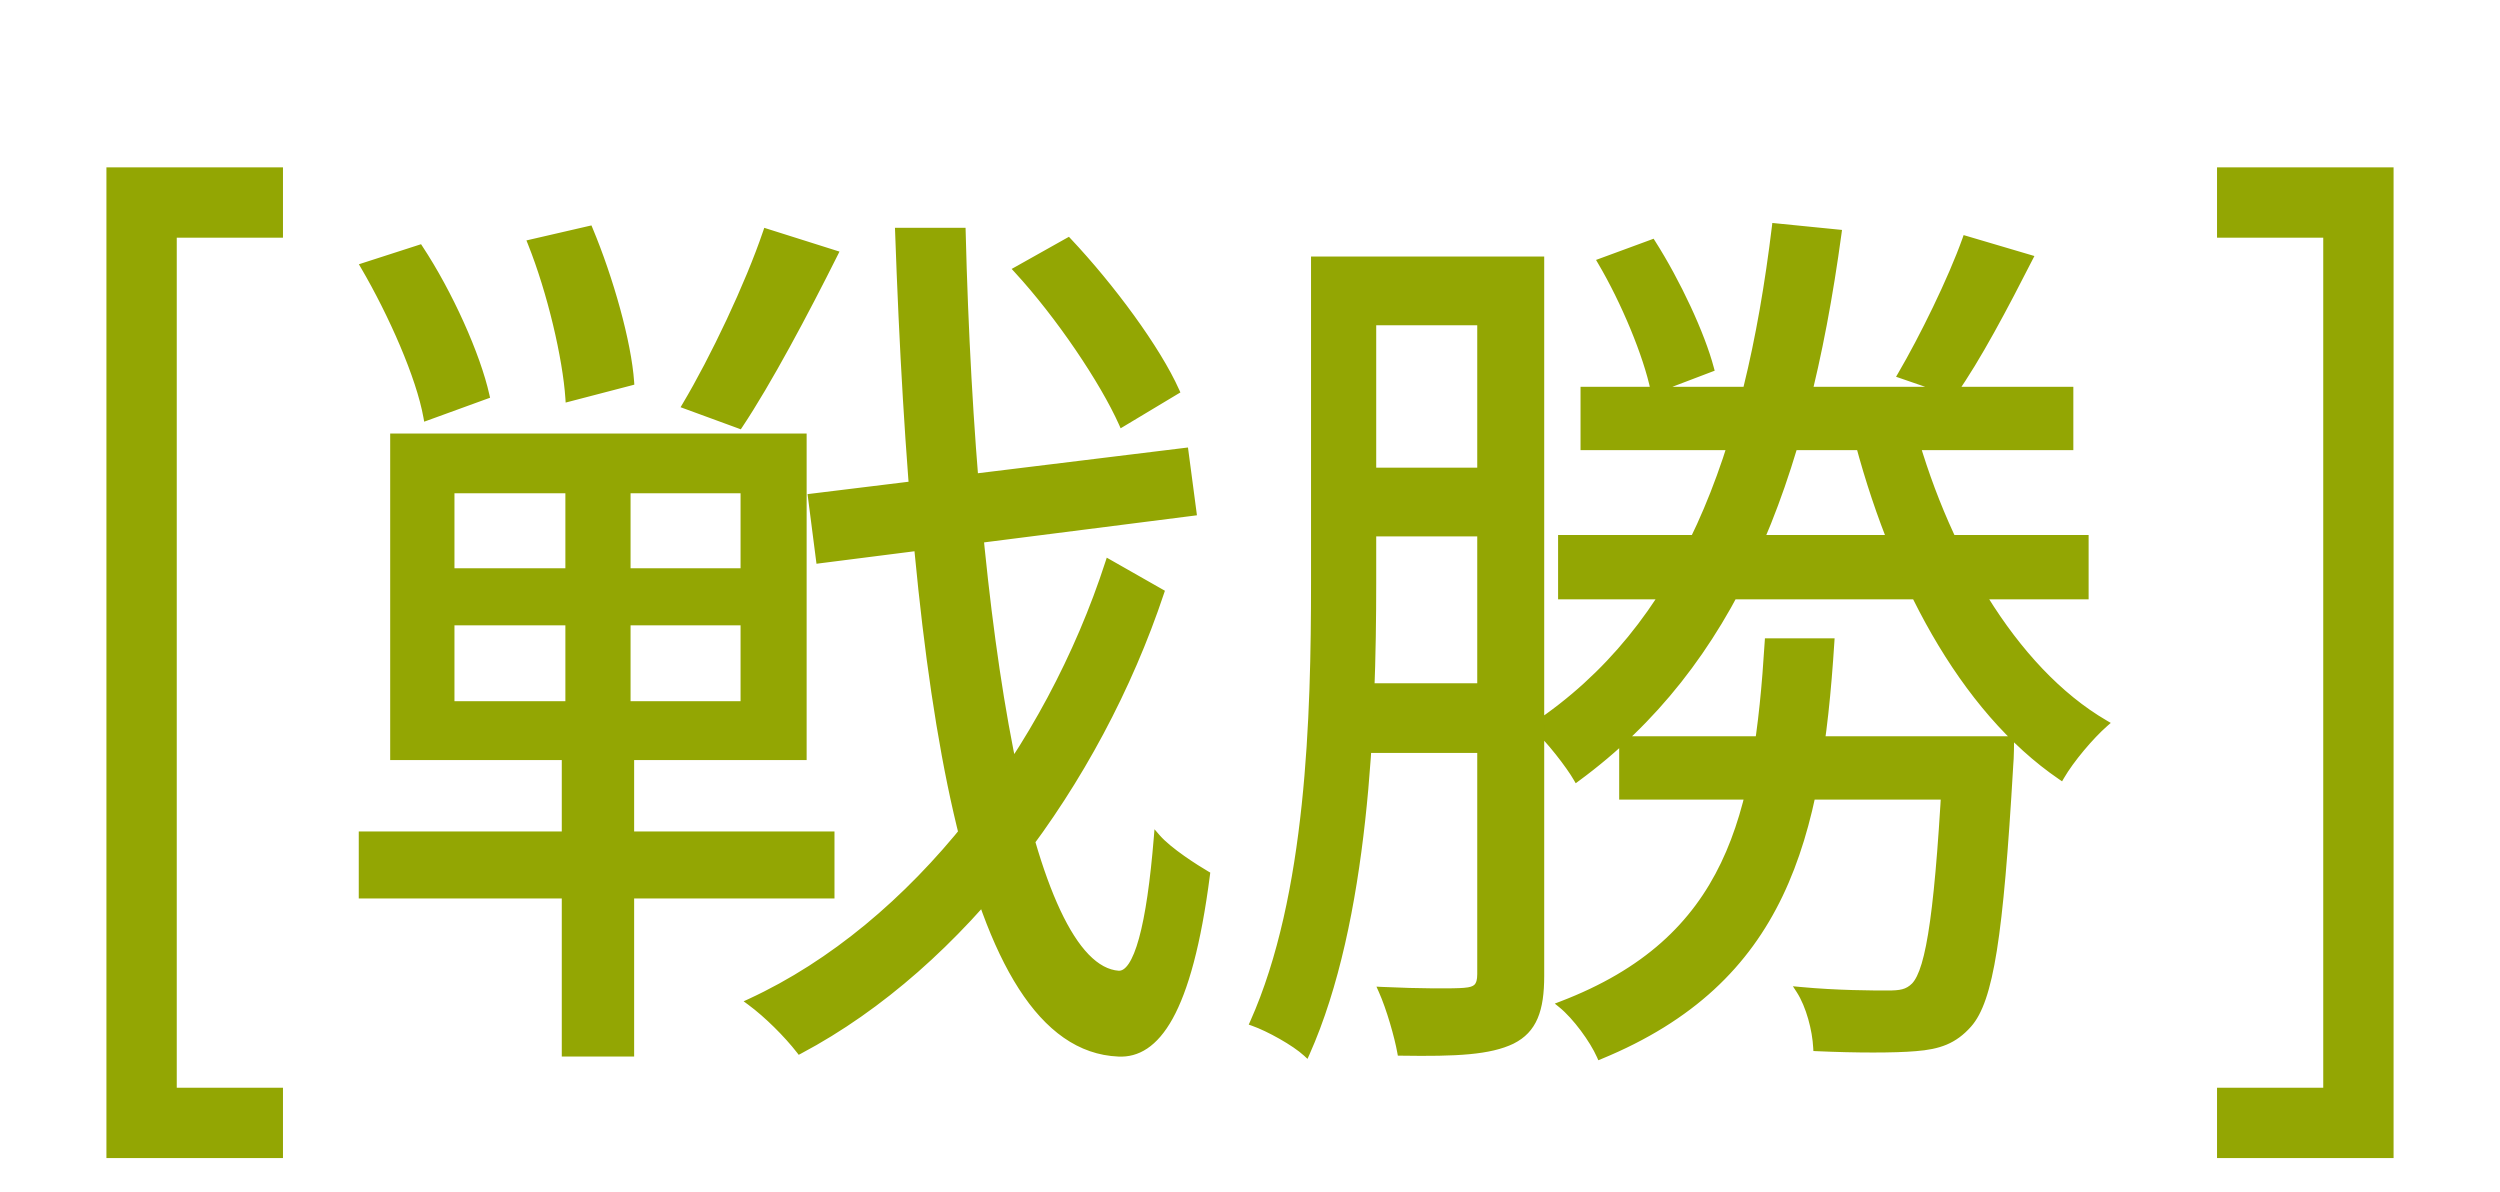 <svg width="107" height="51" viewBox="0 0 107 51" fill="none" xmlns="http://www.w3.org/2000/svg">
<path d="M34.725 21.275L50.72 19.314L51.066 21.929L35.071 23.967L34.725 21.275ZM43.53 11.547L45.722 10.317C47.568 12.278 49.529 14.931 50.336 16.738L48.029 18.122C47.221 16.315 45.337 13.508 43.53 11.547ZM15.576 11.393L17.96 10.624C19.229 12.547 20.421 15.2 20.806 16.93L18.268 17.853C17.96 16.123 16.768 13.431 15.576 11.393ZM22.728 10.393L25.228 9.817C26.112 11.931 26.881 14.662 26.996 16.353L24.343 17.046C24.228 15.315 23.574 12.508 22.728 10.393ZM19.306 26.62V30.157H31.841V26.62H19.306ZM19.306 20.968V24.466H31.841V20.968H19.306ZM16.845 18.699H34.379V32.387H16.845V18.699ZM15.5 35.733H35.571V38.309H15.5V35.733ZM32.802 9.932L35.725 10.855C34.456 13.393 32.879 16.353 31.649 18.199L29.342 17.353C30.534 15.354 32.033 12.201 32.802 9.932ZM24.343 19.583H26.843V31.195H26.996V45.076H24.189V31.195H24.343V19.583ZM47.452 24.082L49.682 25.351C46.952 33.541 41.185 41.269 34.225 44.961C33.687 44.269 32.841 43.423 32.11 42.884C39.185 39.616 44.876 32.041 47.452 24.082ZM38.455 9.894H41.185C41.608 27.043 43.992 41.423 47.875 41.692C48.682 41.731 49.221 39.616 49.529 35.848C50.028 36.425 51.182 37.155 51.643 37.424C50.874 43.423 49.452 45.153 47.875 45.076C41.3 44.807 39.147 29.619 38.455 9.894ZM57.526 11.124H65.024V13.777H57.526V11.124ZM67.793 16.699H88.594V19.122H67.793V16.699ZM66.831 23.044H89.248V25.505H66.831V23.044ZM69.446 31.657H84.211V34.079H69.446V31.657ZM57.372 20.16H64.563V22.813H57.372V20.16ZM57.334 29.388H64.601V32.08H57.334V29.388ZM56.257 11.124H58.757V24.928C58.757 30.888 58.449 39.385 55.911 45.076C55.411 44.615 54.296 43.999 53.643 43.769C56.065 38.347 56.257 30.619 56.257 24.928V11.124ZM63.371 11.124H65.947V41.769C65.947 43.23 65.639 44.076 64.716 44.538C63.755 44.999 62.371 45.076 59.949 45.038C59.833 44.384 59.487 43.154 59.141 42.385C60.756 42.461 62.256 42.461 62.679 42.423C63.178 42.385 63.371 42.231 63.371 41.692V11.124ZM81.712 17.891C83.134 23.39 86.133 28.658 90.094 30.965C89.479 31.503 88.633 32.503 88.21 33.233C83.98 30.349 80.981 24.659 79.405 18.391L81.712 17.891ZM84.134 10.24L86.864 11.047C85.826 13.085 84.634 15.354 83.596 16.815L81.366 16.046C82.288 14.469 83.519 11.97 84.134 10.24ZM75.675 27.466H78.367C77.828 35.925 76.329 41.962 68.485 45.191C68.177 44.499 67.447 43.5 66.831 43C74.06 40.231 75.213 34.925 75.675 27.466ZM75.983 9.701L78.674 9.971C77.213 20.737 74.137 28.427 67.485 33.31C67.177 32.772 66.293 31.618 65.678 31.08C72.022 26.85 74.791 19.545 75.983 9.701ZM83.327 31.657H86.057C86.057 31.657 86.057 32.426 86.018 32.81C85.595 40.078 85.172 42.807 84.249 43.846C83.634 44.538 82.981 44.769 81.981 44.845C81.097 44.922 79.443 44.922 77.751 44.845C77.713 44.076 77.444 43.038 77.021 42.385C78.636 42.538 80.174 42.538 80.789 42.538C81.327 42.538 81.635 42.5 81.942 42.192C82.596 41.5 82.981 38.924 83.327 32.08V31.657ZM68.523 11.201L70.715 10.393C71.791 12.085 72.83 14.316 73.214 15.777L70.792 16.699C70.484 15.2 69.523 12.893 68.523 11.201Z" fill="#93A603"/>
<path d="M34.725 21.275L34.707 21.131L34.562 21.149L34.581 21.294L34.725 21.275ZM50.72 19.314L50.864 19.295L50.845 19.153L50.703 19.17L50.72 19.314ZM51.066 21.929L51.085 22.073L51.229 22.054L51.21 21.91L51.066 21.929ZM35.071 23.967L34.927 23.985L34.946 24.129L35.089 24.11L35.071 23.967ZM43.53 11.547L43.459 11.421L43.299 11.51L43.423 11.645L43.53 11.547ZM45.722 10.317L45.827 10.217L45.75 10.135L45.651 10.19L45.722 10.317ZM50.336 16.738L50.41 16.862L50.521 16.796L50.468 16.679L50.336 16.738ZM48.029 18.122L47.897 18.181L47.963 18.331L48.103 18.247L48.029 18.122ZM15.576 11.393L15.532 11.255L15.36 11.311L15.451 11.466L15.576 11.393ZM17.96 10.624L18.081 10.544L18.021 10.452L17.916 10.486L17.96 10.624ZM20.806 16.93L20.855 17.066L20.975 17.023L20.947 16.899L20.806 16.93ZM18.268 17.853L18.125 17.878L18.155 18.048L18.318 17.989L18.268 17.853ZM22.728 10.393L22.696 10.252L22.531 10.29L22.594 10.447L22.728 10.393ZM25.228 9.817L25.361 9.761L25.314 9.648L25.195 9.675L25.228 9.817ZM26.996 16.353L27.033 16.494L27.149 16.463L27.141 16.343L26.996 16.353ZM24.343 17.046L24.199 17.055L24.21 17.23L24.38 17.186L24.343 17.046ZM19.306 26.62V26.475H19.161V26.62H19.306ZM19.306 30.157H19.161V30.302H19.306V30.157ZM31.841 30.157V30.302H31.986V30.157H31.841ZM31.841 26.62H31.986V26.475H31.841V26.62ZM19.306 20.968V20.823H19.161V20.968H19.306ZM19.306 24.466H19.161V24.611H19.306V24.466ZM31.841 24.466V24.611H31.986V24.466H31.841ZM31.841 20.968H31.986V20.823H31.841V20.968ZM16.845 18.699V18.554H16.7V18.699H16.845ZM34.379 18.699H34.524V18.554H34.379V18.699ZM34.379 32.387V32.532H34.524V32.387H34.379ZM16.845 32.387H16.7V32.532H16.845V32.387ZM15.5 35.733V35.587H15.355V35.733H15.5ZM35.571 35.733H35.716V35.587H35.571V35.733ZM35.571 38.309V38.454H35.716V38.309H35.571ZM15.5 38.309H15.355V38.454H15.5V38.309ZM32.802 9.932L32.846 9.794L32.711 9.751L32.665 9.886L32.802 9.932ZM35.725 10.855L35.854 10.92L35.93 10.768L35.768 10.717L35.725 10.855ZM31.649 18.199L31.599 18.335L31.706 18.375L31.77 18.279L31.649 18.199ZM29.342 17.353L29.217 17.279L29.128 17.429L29.292 17.489L29.342 17.353ZM24.343 19.583V19.438H24.198V19.583H24.343ZM26.843 19.583H26.988V19.438H26.843V19.583ZM26.843 31.195H26.698V31.34H26.843V31.195ZM26.996 31.195H27.141V31.05H26.996V31.195ZM26.996 45.076V45.221H27.141V45.076H26.996ZM24.189 45.076H24.044V45.221H24.189V45.076ZM24.189 31.195V31.05H24.044V31.195H24.189ZM24.343 31.195V31.34H24.488V31.195H24.343ZM47.452 24.082L47.524 23.956L47.369 23.868L47.314 24.037L47.452 24.082ZM49.682 25.351L49.82 25.397L49.858 25.284L49.754 25.225L49.682 25.351ZM34.225 44.961L34.111 45.05L34.185 45.146L34.293 45.089L34.225 44.961ZM32.11 42.884L32.05 42.753L31.827 42.856L32.024 43.001L32.11 42.884ZM38.455 9.894V9.749H38.304L38.31 9.899L38.455 9.894ZM41.185 9.894L41.33 9.89L41.326 9.749H41.185V9.894ZM47.875 41.692L47.865 41.837L47.868 41.837L47.875 41.692ZM49.529 35.848L49.638 35.753L49.412 35.492L49.384 35.836L49.529 35.848ZM51.643 37.424L51.787 37.443L51.799 37.347L51.716 37.299L51.643 37.424ZM47.875 45.076L47.882 44.931L47.881 44.931L47.875 45.076ZM34.743 21.419L50.738 19.458L50.703 19.17L34.707 21.131L34.743 21.419ZM50.577 19.333L50.923 21.948L51.21 21.91L50.864 19.295L50.577 19.333ZM51.048 21.785L35.053 23.823L35.089 24.11L51.085 22.073L51.048 21.785ZM35.215 23.948L34.869 21.257L34.581 21.294L34.927 23.985L35.215 23.948ZM43.601 11.674L45.793 10.443L45.651 10.19L43.459 11.421L43.601 11.674ZM45.616 10.416C47.457 12.371 49.406 15.011 50.203 16.797L50.468 16.679C49.651 14.851 47.678 12.184 45.827 10.217L45.616 10.416ZM50.261 16.613L47.954 17.998L48.103 18.247L50.41 16.862L50.261 16.613ZM48.161 18.063C47.346 16.239 45.453 13.419 43.637 11.449L43.423 11.645C45.222 13.597 47.097 16.391 47.897 18.181L48.161 18.063ZM15.621 11.531L18.005 10.762L17.916 10.486L15.532 11.255L15.621 11.531ZM17.839 10.704C19.101 12.616 20.284 15.253 20.664 16.962L20.947 16.899C20.558 15.147 19.358 12.478 18.081 10.544L17.839 10.704ZM20.756 16.794L18.218 17.717L18.318 17.989L20.855 17.066L20.756 16.794ZM18.411 17.828C18.099 16.072 16.897 13.363 15.702 11.32L15.451 11.466C16.64 13.499 17.822 16.173 18.125 17.878L18.411 17.828ZM22.761 10.535L25.26 9.958L25.195 9.675L22.696 10.252L22.761 10.535ZM25.094 9.873C25.975 11.98 26.738 14.693 26.852 16.363L27.141 16.343C27.024 14.63 26.249 11.883 25.361 9.761L25.094 9.873ZM26.96 16.213L24.307 16.905L24.38 17.186L27.033 16.494L26.96 16.213ZM24.488 17.036C24.371 15.288 23.714 12.466 22.863 10.34L22.594 10.447C23.435 12.55 24.084 15.342 24.199 17.055L24.488 17.036ZM19.161 26.62V30.157H19.451V26.62H19.161ZM19.306 30.302H31.841V30.012H19.306V30.302ZM31.986 30.157V26.62H31.696V30.157H31.986ZM31.841 26.475H19.306V26.765H31.841V26.475ZM19.161 20.968V24.466H19.451V20.968H19.161ZM19.306 24.611H31.841V24.322H19.306V24.611ZM31.986 24.466V20.968H31.696V24.466H31.986ZM31.841 20.823H19.306V21.113H31.841V20.823ZM16.845 18.844H34.379V18.554H16.845V18.844ZM34.234 18.699V32.387H34.524V18.699H34.234ZM34.379 32.242H16.845V32.532H34.379V32.242ZM16.99 32.387V18.699H16.7V32.387H16.99ZM15.5 35.877H35.571V35.587H15.5V35.877ZM35.426 35.733V38.309H35.716V35.733H35.426ZM35.571 38.164H15.5V38.454H35.571V38.164ZM15.645 38.309V35.733H15.355V38.309H15.645ZM32.759 10.07L35.681 10.993L35.768 10.717L32.846 9.794L32.759 10.07ZM35.595 10.79C34.326 13.327 32.753 16.281 31.528 18.119L31.77 18.279C33.005 16.426 34.585 13.458 35.854 10.92L35.595 10.79ZM31.699 18.063L29.392 17.217L29.292 17.489L31.599 18.335L31.699 18.063ZM29.466 17.427C30.663 15.42 32.167 12.258 32.94 9.979L32.665 9.886C31.9 12.143 30.405 15.287 29.217 17.279L29.466 17.427ZM24.343 19.728H26.843V19.438H24.343V19.728ZM26.698 19.583V31.195H26.988V19.583H26.698ZM26.843 31.34H26.996V31.05H26.843V31.34ZM26.851 31.195V45.076H27.141V31.195H26.851ZM26.996 44.931H24.189V45.221H26.996V44.931ZM24.334 45.076V31.195H24.044V45.076H24.334ZM24.189 31.34H24.343V31.05H24.189V31.34ZM24.488 31.195V19.583H24.198V31.195H24.488ZM47.38 24.208L49.611 25.477L49.754 25.225L47.524 23.956L47.38 24.208ZM49.545 25.305C46.824 33.468 41.076 41.163 34.157 44.833L34.293 45.089C41.293 41.376 47.081 33.613 49.82 25.397L49.545 25.305ZM34.34 44.872C33.794 44.17 32.939 43.315 32.196 42.768L32.024 43.001C32.743 43.531 33.58 44.367 34.111 45.05L34.34 44.872ZM32.171 43.016C39.292 39.726 45.005 32.113 47.59 24.127L47.314 24.037C44.747 31.969 39.078 39.506 32.05 42.753L32.171 43.016ZM38.455 10.039H41.185V9.749H38.455V10.039ZM41.04 9.897C41.251 18.476 41.953 26.367 43.09 32.151C43.658 35.042 44.336 37.414 45.12 39.084C45.511 39.918 45.933 40.585 46.386 41.053C46.839 41.522 47.333 41.8 47.865 41.837L47.885 41.548C47.447 41.517 47.016 41.287 46.594 40.851C46.172 40.415 45.767 39.779 45.382 38.96C44.613 37.322 43.941 34.977 43.374 32.095C42.242 26.334 41.541 18.46 41.33 9.89L41.04 9.897ZM47.868 41.837C48.145 41.85 48.37 41.676 48.551 41.406C48.733 41.135 48.891 40.739 49.029 40.236C49.307 39.228 49.519 37.746 49.673 35.86L49.384 35.836C49.23 37.718 49.02 39.178 48.749 40.159C48.614 40.651 48.466 41.012 48.31 41.245C48.153 41.478 48.009 41.554 47.882 41.547L47.868 41.837ZM49.419 35.943C49.681 36.245 50.107 36.581 50.517 36.87C50.929 37.161 51.337 37.413 51.57 37.55L51.716 37.299C51.489 37.166 51.089 36.919 50.684 36.633C50.277 36.346 49.876 36.027 49.638 35.753L49.419 35.943ZM51.499 37.406C51.116 40.4 50.57 42.31 49.935 43.458C49.618 44.031 49.283 44.407 48.94 44.636C48.6 44.863 48.246 44.949 47.882 44.931L47.868 45.221C48.292 45.242 48.707 45.14 49.101 44.877C49.493 44.615 49.857 44.199 50.189 43.599C50.851 42.401 51.402 40.447 51.787 37.443L51.499 37.406ZM47.881 44.931C46.302 44.867 44.971 43.908 43.849 42.161C42.725 40.411 41.822 37.89 41.1 34.748C39.657 28.466 38.946 19.75 38.6 9.889L38.31 9.899C38.656 19.762 39.367 28.503 40.817 34.813C41.542 37.968 42.454 40.527 43.605 42.318C44.756 44.11 46.161 45.151 47.869 45.221L47.881 44.931ZM57.526 11.124V10.979H57.381V11.124H57.526ZM65.024 11.124H65.169V10.979H65.024V11.124ZM65.024 13.777V13.922H65.169V13.777H65.024ZM57.526 13.777H57.381V13.922H57.526V13.777ZM67.793 16.699V16.554H67.647V16.699H67.793ZM88.594 16.699H88.739V16.554H88.594V16.699ZM88.594 19.122V19.267H88.739V19.122H88.594ZM67.793 19.122H67.647V19.267H67.793V19.122ZM66.831 23.044V22.899H66.686V23.044H66.831ZM89.248 23.044H89.393V22.899H89.248V23.044ZM89.248 25.505V25.65H89.393V25.505H89.248ZM66.831 25.505H66.686V25.65H66.831V25.505ZM69.446 31.657V31.512H69.301V31.657H69.446ZM84.211 31.657H84.356V31.512H84.211V31.657ZM84.211 34.079V34.224H84.356V34.079H84.211ZM69.446 34.079H69.301V34.224H69.446V34.079ZM57.372 20.16V20.015H57.227V20.16H57.372ZM64.563 20.16H64.708V20.015H64.563V20.16ZM64.563 22.813V22.958H64.708V22.813H64.563ZM57.372 22.813H57.227V22.958H57.372V22.813ZM57.334 29.388V29.243H57.189V29.388H57.334ZM64.601 29.388H64.746V29.243H64.601V29.388ZM64.601 32.08V32.225H64.746V32.08H64.601ZM57.334 32.08H57.189V32.225H57.334V32.08ZM56.257 11.124V10.979H56.112V11.124H56.257ZM58.757 11.124H58.902V10.979H58.757V11.124ZM55.911 45.076L55.813 45.183L55.961 45.32L56.044 45.135L55.911 45.076ZM53.643 43.769L53.51 43.71L53.446 43.853L53.594 43.906L53.643 43.769ZM63.371 11.124V10.979H63.226V11.124H63.371ZM65.947 11.124H66.092V10.979H65.947V11.124ZM64.716 44.538L64.779 44.669L64.781 44.667L64.716 44.538ZM59.949 45.038L59.806 45.063L59.827 45.181L59.946 45.183L59.949 45.038ZM59.141 42.385L59.148 42.24L58.912 42.228L59.009 42.444L59.141 42.385ZM62.679 42.423L62.667 42.278L62.666 42.279L62.679 42.423ZM81.712 17.891L81.852 17.855L81.817 17.72L81.681 17.75L81.712 17.891ZM90.094 30.965L90.189 31.074L90.341 30.941L90.167 30.839L90.094 30.965ZM88.21 33.233L88.128 33.353L88.257 33.441L88.335 33.306L88.21 33.233ZM79.405 18.391L79.374 18.25L79.228 18.281L79.264 18.427L79.405 18.391ZM84.134 10.24L84.175 10.101L84.043 10.062L83.998 10.191L84.134 10.24ZM86.864 11.047L86.993 11.113L87.073 10.958L86.905 10.908L86.864 11.047ZM83.596 16.815L83.549 16.952L83.651 16.987L83.714 16.899L83.596 16.815ZM81.366 16.046L81.24 15.973L81.151 16.125L81.318 16.183L81.366 16.046ZM75.675 27.466V27.321H75.539L75.53 27.457L75.675 27.466ZM78.367 27.466L78.511 27.475L78.521 27.321H78.367V27.466ZM68.485 45.191L68.352 45.25L68.409 45.379L68.54 45.325L68.485 45.191ZM66.831 43L66.779 42.864L66.545 42.954L66.74 43.112L66.831 43ZM75.983 9.701L75.997 9.557L75.856 9.543L75.839 9.684L75.983 9.701ZM78.674 9.971L78.818 9.99L78.838 9.841L78.689 9.826L78.674 9.971ZM67.485 33.31L67.359 33.382L67.44 33.523L67.571 33.427L67.485 33.31ZM65.678 31.08L65.597 30.959L65.44 31.064L65.582 31.189L65.678 31.08ZM83.327 31.657V31.512H83.182V31.657H83.327ZM86.057 31.657H86.202V31.512H86.057V31.657ZM86.018 32.81L85.874 32.796L85.873 32.802L86.018 32.81ZM84.249 43.846L84.141 43.749L84.141 43.749L84.249 43.846ZM81.981 44.845L81.97 44.701L81.968 44.701L81.981 44.845ZM77.751 44.845L77.606 44.853L77.613 44.984L77.745 44.99L77.751 44.845ZM77.021 42.385L77.034 42.24L76.736 42.212L76.899 42.463L77.021 42.385ZM81.942 42.192L82.045 42.295L82.048 42.292L81.942 42.192ZM83.327 32.08L83.472 32.087V32.08H83.327ZM68.523 11.201L68.473 11.065L68.31 11.125L68.398 11.275L68.523 11.201ZM70.715 10.393L70.837 10.316L70.774 10.217L70.665 10.258L70.715 10.393ZM73.214 15.777L73.266 15.912L73.388 15.866L73.354 15.74L73.214 15.777ZM70.792 16.699L70.65 16.729L70.684 16.896L70.843 16.835L70.792 16.699ZM57.526 11.269H65.024V10.979H57.526V11.269ZM64.879 11.124V13.777H65.169V11.124H64.879ZM65.024 13.632H57.526V13.922H65.024V13.632ZM57.671 13.777V11.124H57.381V13.777H57.671ZM67.793 16.844H88.594V16.554H67.793V16.844ZM88.449 16.699V19.122H88.739V16.699H88.449ZM88.594 18.977H67.793V19.267H88.594V18.977ZM67.938 19.122V16.699H67.647V19.122H67.938ZM66.831 23.189H89.248V22.899H66.831V23.189ZM89.103 23.044V25.505H89.393V23.044H89.103ZM89.248 25.36H66.831V25.65H89.248V25.36ZM66.976 25.505V23.044H66.686V25.505H66.976ZM69.446 31.802H84.211V31.512H69.446V31.802ZM84.066 31.657V34.079H84.356V31.657H84.066ZM84.211 33.934H69.446V34.224H84.211V33.934ZM69.591 34.079V31.657H69.301V34.079H69.591ZM57.372 20.305H64.563V20.015H57.372V20.305ZM64.418 20.16V22.813H64.708V20.16H64.418ZM64.563 22.668H57.372V22.958H64.563V22.668ZM57.517 22.813V20.16H57.227V22.813H57.517ZM57.334 29.533H64.601V29.243H57.334V29.533ZM64.456 29.388V32.08H64.746V29.388H64.456ZM64.601 31.935H57.334V32.225H64.601V31.935ZM57.479 32.08V29.388H57.189V32.08H57.479ZM56.257 11.269H58.757V10.979H56.257V11.269ZM58.612 11.124V24.928H58.902V11.124H58.612ZM58.612 24.928C58.612 30.892 58.302 39.359 55.779 45.017L56.044 45.135C58.596 39.412 58.902 30.884 58.902 24.928H58.612ZM56.01 44.969C55.748 44.728 55.333 44.452 54.906 44.21C54.479 43.967 54.029 43.751 53.691 43.632L53.594 43.906C53.91 44.017 54.344 44.224 54.763 44.462C55.183 44.7 55.575 44.963 55.813 45.183L56.01 44.969ZM53.775 43.828C56.212 38.373 56.402 30.613 56.402 24.928H56.112C56.112 30.624 55.918 38.321 53.51 43.71L53.775 43.828ZM56.402 24.928V11.124H56.112V24.928H56.402ZM63.371 11.269H65.947V10.979H63.371V11.269ZM65.802 11.124V41.769H66.092V11.124H65.802ZM65.802 41.769C65.802 42.492 65.725 43.046 65.544 43.472C65.366 43.891 65.083 44.192 64.652 44.408L64.781 44.667C65.273 44.422 65.605 44.07 65.811 43.585C66.015 43.107 66.092 42.507 66.092 41.769H65.802ZM64.654 44.407C63.729 44.851 62.381 44.931 59.951 44.893L59.946 45.183C62.361 45.221 63.782 45.147 64.779 44.669L64.654 44.407ZM60.091 45.012C59.974 44.349 59.625 43.107 59.273 42.325L59.009 42.444C59.349 43.2 59.692 44.419 59.806 45.063L60.091 45.012ZM59.134 42.529C60.749 42.606 62.258 42.607 62.692 42.567L62.666 42.279C62.254 42.316 60.763 42.317 59.148 42.24L59.134 42.529ZM62.69 42.568C62.945 42.548 63.165 42.498 63.315 42.348C63.467 42.195 63.516 41.973 63.516 41.692H63.226C63.226 41.95 63.178 42.074 63.11 42.143C63.038 42.214 62.912 42.26 62.667 42.278L62.69 42.568ZM63.516 41.692V11.124H63.226V41.692H63.516ZM81.571 17.928C82.998 23.443 86.012 28.755 90.021 31.09L90.167 30.839C86.255 28.561 83.27 23.337 81.852 17.855L81.571 17.928ZM89.999 30.855C89.372 31.403 88.516 32.415 88.084 33.161L88.335 33.306C88.75 32.59 89.585 31.603 90.189 31.074L89.999 30.855ZM88.291 33.113C84.105 30.259 81.118 24.608 79.545 18.356L79.264 18.427C80.844 24.709 83.856 30.44 88.128 33.353L88.291 33.113ZM79.435 18.533L81.742 18.033L81.681 17.75L79.374 18.25L79.435 18.533ZM84.093 10.379L86.823 11.186L86.905 10.908L84.175 10.101L84.093 10.379ZM86.735 10.981C85.696 13.021 84.508 15.28 83.478 16.731L83.714 16.899C84.759 15.427 85.956 13.149 86.993 11.113L86.735 10.981ZM83.643 16.678L81.413 15.909L81.318 16.183L83.549 16.952L83.643 16.678ZM81.491 16.119C82.417 14.537 83.652 12.029 84.271 10.288L83.998 10.191C83.386 11.911 82.16 14.402 81.24 15.973L81.491 16.119ZM75.675 27.611H78.367V27.321H75.675V27.611ZM78.222 27.456C77.953 31.684 77.444 35.283 76.034 38.227C74.628 41.162 72.321 43.455 68.429 45.057L68.54 45.325C72.492 43.698 74.857 41.357 76.296 38.352C77.731 35.355 78.242 31.707 78.511 27.475L78.222 27.456ZM68.617 45.133C68.301 44.422 67.557 43.403 66.923 42.887L66.74 43.112C67.335 43.596 68.053 44.577 68.352 45.25L68.617 45.133ZM66.883 43.135C70.528 41.739 72.654 39.697 73.922 37.054C75.185 34.422 75.589 31.205 75.82 27.475L75.53 27.457C75.299 31.186 74.896 34.352 73.66 36.929C72.428 39.497 70.363 41.492 66.779 42.864L66.883 43.135ZM75.968 9.846L78.66 10.115L78.689 9.826L75.997 9.557L75.968 9.846ZM78.53 9.951C77.071 20.703 74.004 28.345 67.399 33.193L67.571 33.427C74.27 28.509 77.355 20.771 78.818 9.99L78.53 9.951ZM67.611 33.238C67.452 32.96 67.149 32.53 66.81 32.105C66.472 31.68 66.091 31.249 65.773 30.971L65.582 31.189C65.88 31.45 66.249 31.865 66.583 32.285C66.918 32.706 67.21 33.122 67.359 33.382L67.611 33.238ZM65.758 31.201C72.157 26.935 74.933 19.575 76.126 9.719L75.839 9.684C74.648 19.515 71.888 26.766 65.597 30.959L65.758 31.201ZM83.327 31.802H86.057V31.512H83.327V31.802ZM86.057 31.657C85.912 31.657 85.912 31.657 85.912 31.657C85.912 31.657 85.912 31.657 85.912 31.657C85.912 31.657 85.912 31.657 85.912 31.657C85.912 31.657 85.912 31.657 85.912 31.657C85.912 31.658 85.912 31.658 85.912 31.659C85.912 31.66 85.912 31.662 85.912 31.665C85.912 31.671 85.912 31.679 85.912 31.69C85.912 31.712 85.911 31.743 85.911 31.782C85.91 31.86 85.909 31.967 85.907 32.086C85.902 32.327 85.892 32.61 85.874 32.796L86.162 32.825C86.182 32.626 86.192 32.332 86.197 32.092C86.199 31.971 86.2 31.863 86.201 31.784C86.201 31.745 86.201 31.713 86.202 31.691C86.202 31.68 86.202 31.672 86.202 31.666C86.202 31.663 86.202 31.661 86.202 31.659C86.202 31.658 86.202 31.658 86.202 31.657C86.202 31.657 86.202 31.657 86.202 31.657C86.202 31.657 86.202 31.657 86.202 31.657C86.202 31.657 86.202 31.657 86.202 31.657C86.202 31.657 86.202 31.657 86.057 31.657ZM85.873 32.802C85.662 36.435 85.451 38.928 85.178 40.641C84.904 42.361 84.572 43.265 84.141 43.749L84.358 43.942C84.85 43.389 85.19 42.408 85.465 40.687C85.74 38.958 85.951 36.452 86.163 32.819L85.873 32.802ZM84.141 43.749C83.846 44.081 83.546 44.298 83.203 44.443C82.858 44.588 82.462 44.663 81.97 44.701L81.992 44.99C82.5 44.951 82.93 44.872 83.316 44.71C83.703 44.547 84.038 44.302 84.358 43.942L84.141 43.749ZM81.968 44.701C81.094 44.777 79.448 44.777 77.758 44.7L77.745 44.99C79.438 45.067 81.099 45.068 81.993 44.99L81.968 44.701ZM77.896 44.838C77.857 44.051 77.583 42.986 77.142 42.306L76.899 42.463C77.305 43.09 77.569 44.102 77.606 44.853L77.896 44.838ZM77.007 42.529C78.629 42.683 80.173 42.683 80.789 42.683V42.393C80.174 42.393 78.642 42.393 77.034 42.24L77.007 42.529ZM80.789 42.683C81.058 42.683 81.287 42.674 81.489 42.621C81.698 42.566 81.874 42.466 82.045 42.295L81.84 42.09C81.703 42.226 81.572 42.299 81.415 42.34C81.252 42.383 81.058 42.393 80.789 42.393V42.683ZM82.048 42.292C82.235 42.094 82.389 41.777 82.525 41.324C82.661 40.868 82.782 40.259 82.894 39.463C83.115 37.87 83.298 35.51 83.471 32.087L83.182 32.072C83.009 35.494 82.826 37.844 82.606 39.423C82.496 40.213 82.377 40.805 82.247 41.241C82.116 41.68 81.977 41.944 81.837 42.093L82.048 42.292ZM83.472 32.08V31.657H83.182V32.08H83.472ZM68.573 11.337L70.765 10.53L70.665 10.258L68.473 11.065L68.573 11.337ZM70.592 10.471C71.664 12.155 72.694 14.371 73.074 15.813L73.354 15.74C72.965 14.26 71.919 12.016 70.837 10.316L70.592 10.471ZM73.162 15.641L70.74 16.564L70.843 16.835L73.266 15.912L73.162 15.641ZM70.934 16.67C70.622 15.151 69.653 12.829 68.648 11.127L68.398 11.275C69.392 12.957 70.346 15.249 70.65 16.729L70.934 16.67Z" fill="#93A603"/>
<path d="M5.555 48.565V8.163H11.111V9.173H6.565V47.555H11.111V48.565H5.555Z" fill="#93A603"/>
<path d="M5.555 48.565H4.555V49.565H5.555V48.565ZM5.555 8.163V7.163H4.555V8.163H5.555ZM11.111 8.163H12.111V7.163H11.111V8.163ZM11.111 9.173V10.173H12.111V9.173H11.111ZM6.565 9.173V8.173H5.565V9.173H6.565ZM6.565 47.555H5.565V48.555H6.565V47.555ZM11.111 47.555H12.111V46.555H11.111V47.555ZM11.111 48.565V49.565H12.111V48.565H11.111ZM6.555 48.565V8.163H4.555V48.565H6.555ZM5.555 9.163H11.111V7.163H5.555V9.163ZM10.111 8.163V9.173H12.111V8.163H10.111ZM11.111 8.173H6.565V10.173H11.111V8.173ZM5.565 9.173V47.555H7.565V9.173H5.565ZM6.565 48.555H11.111V46.555H6.565V48.555ZM10.111 47.555V48.565H12.111V47.555H10.111ZM11.111 47.565H5.555V49.565H11.111V47.565Z" fill="#93A603"/>
<path d="M101.445 48.565V8.163H95.889V9.173H100.435V47.555H95.889V48.565H101.445Z" fill="#93A603"/>
<path d="M101.445 48.565H102.445V49.565H101.445V48.565ZM101.445 8.163V7.163H102.445V8.163H101.445ZM95.889 8.163H94.889V7.163H95.889V8.163ZM95.889 9.173V10.173H94.889V9.173H95.889ZM100.435 9.173V8.173H101.435V9.173H100.435ZM100.435 47.555H101.435V48.555H100.435V47.555ZM95.889 47.555H94.889V46.555H95.889V47.555ZM95.889 48.565V49.565H94.889V48.565H95.889ZM100.445 48.565V8.163H102.445V48.565H100.445ZM101.445 9.163H95.889V7.163H101.445V9.163ZM96.889 8.163V9.173H94.889V8.163H96.889ZM95.889 8.173H100.435V10.173H95.889V8.173ZM101.435 9.173V47.555H99.435V9.173H101.435ZM100.435 48.555H95.889V46.555H100.435V48.555ZM96.889 47.555V48.565H94.889V47.555H96.889ZM95.889 47.565H101.445V49.565H95.889V47.565Z" fill="#93A603"/>
</svg>
